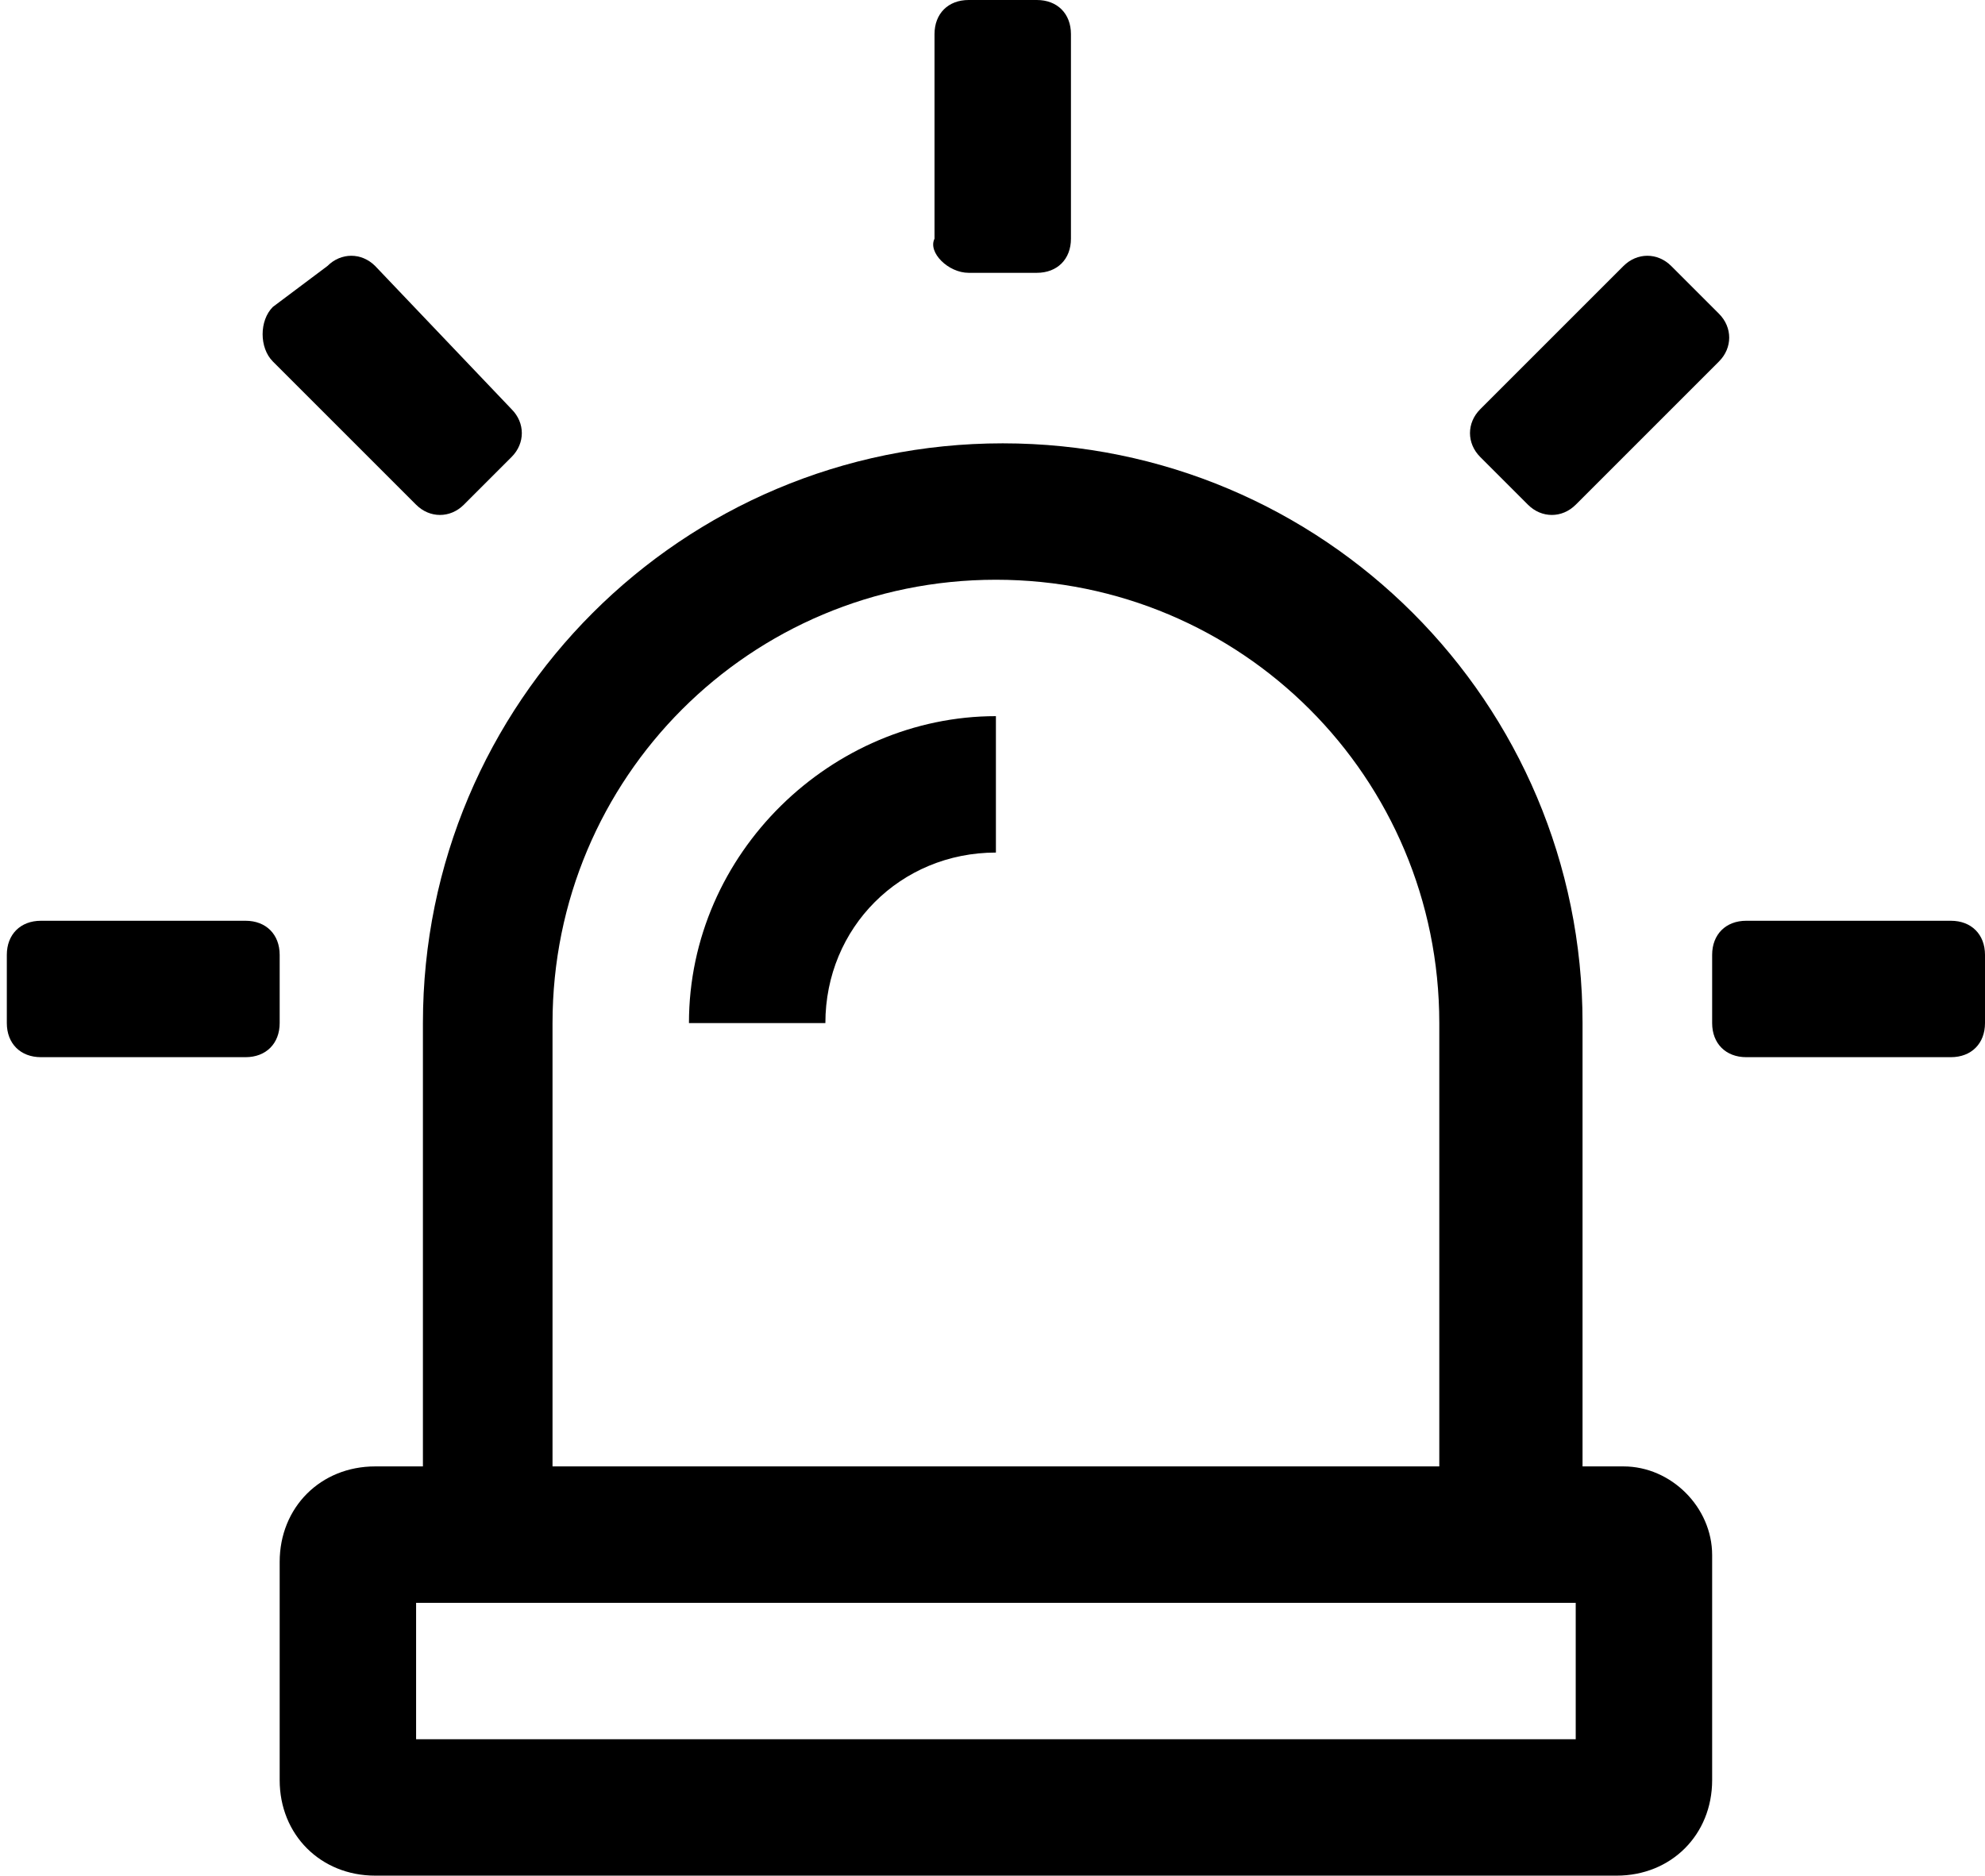 <?xml version="1.0" encoding="utf-8"?>
<!-- Generator: Adobe Illustrator 27.1.1, SVG Export Plug-In . SVG Version: 6.00 Build 0)  -->
<svg version="1.1" id="Camada_1" xmlns="http://www.w3.org/2000/svg" xmlns:xlink="http://www.w3.org/1999/xlink" x="0px" y="0px"
	 viewBox="0 0 29.1 27.5" style="enable-background:new 0 0 29.1 27.5;" xml:space="preserve">
<g>
	<path d="M23.8,21.5h-0.6V15c0-4.7-3.8-8.5-8.5-8.5S6.2,10.3,6.2,15v6.5H5.5c-0.8,0-1.4,0.6-1.4,1.4v3.2c0,0.8,0.6,1.4,1.4,1.4h18.2
		c0.8,0,1.4-0.6,1.4-1.4v-3.3C25.1,22.1,24.5,21.5,23.8,21.5z M8.1,15c0-3.6,2.9-6.5,6.5-6.5s6.5,2.9,6.5,6.5v6.5h-13V15z
		 M23.1,25.5h-17v-2h17V25.5z"/>
	<path d="M28.6,13.5h-3c-0.3,0-0.5,0.2-0.5,0.5v1c0,0.3,0.2,0.5,0.5,0.5h3c0.3,0,0.5-0.2,0.5-0.5v-1C29.1,13.7,28.9,13.5,28.6,13.5z
		"/>
	<path d="M4.1,14c0-0.3-0.2-0.5-0.5-0.5h-3c-0.3,0-0.5,0.2-0.5,0.5v1c0,0.3,0.2,0.5,0.5,0.5h3c0.3,0,0.5-0.2,0.5-0.5V14z"/>
	<path d="M14.2,4h1c0.3,0,0.5-0.2,0.5-0.5v-3c0-0.3-0.2-0.5-0.5-0.5h-1c-0.3,0-0.5,0.2-0.5,0.5v3C13.6,3.7,13.9,4,14.2,4z"/>
	<path d="M6.1,7.4c0.2,0.2,0.5,0.2,0.7,0l0.7-0.7c0.2-0.2,0.2-0.5,0-0.7l-2-2.1C5.3,3.7,5,3.7,4.8,3.9L4,4.5C3.8,4.7,3.8,5.1,4,5.3
		L6.1,7.4z"/>
	<path d="M22.4,7.4c0.2,0.2,0.5,0.2,0.7,0l2.1-2.1c0.2-0.2,0.2-0.5,0-0.7l-0.7-0.7c-0.2-0.2-0.5-0.2-0.7,0L21.7,6
		c-0.2,0.2-0.2,0.5,0,0.7L22.4,7.4z"/>
	<path d="M10.1,15h2c0-1.4,1.1-2.5,2.5-2.5v-2C12.2,10.5,10.1,12.5,10.1,15z"/>
</g>
</svg>
